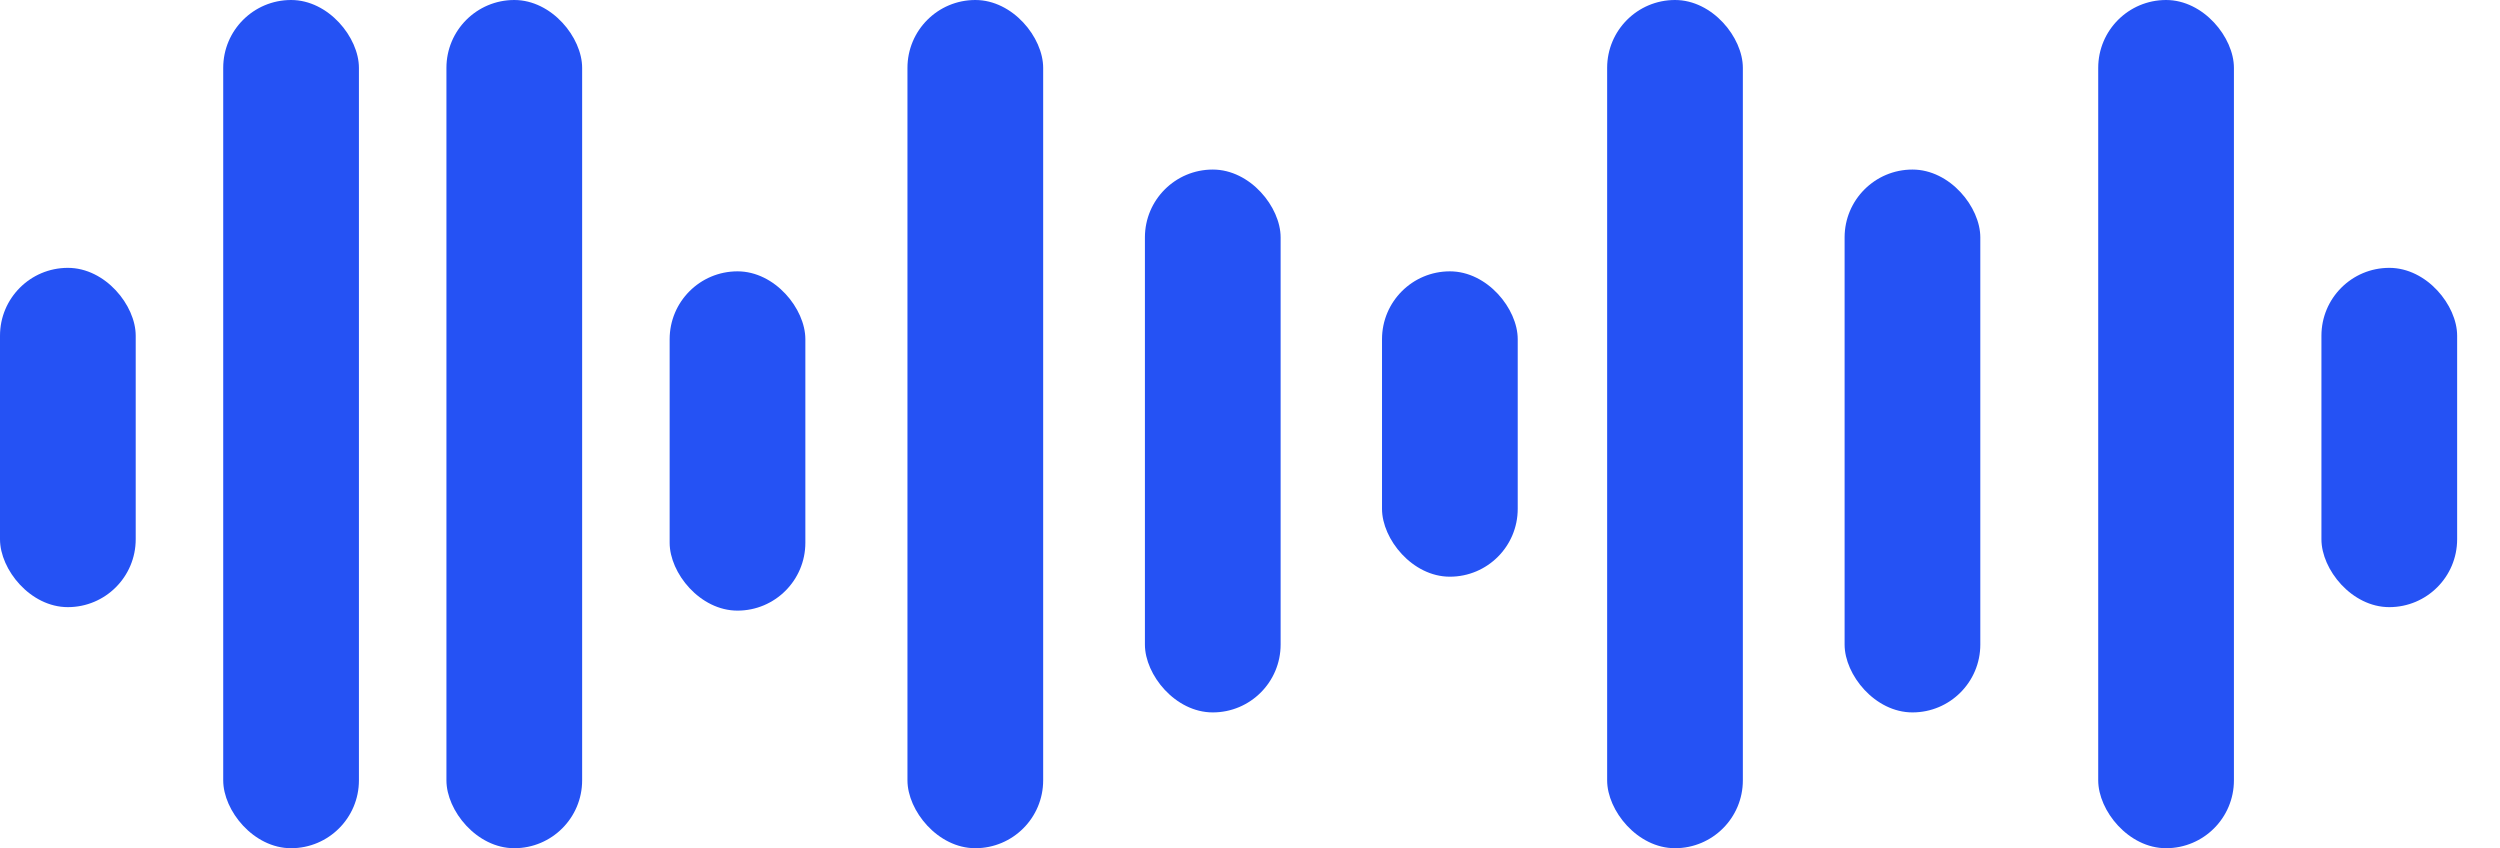 <svg width="56" height="19" viewBox="0 0 56 19" fill="none" xmlns="http://www.w3.org/2000/svg">
<rect x="15" y="6.078" width="3.04" height="7.6" rx="1.52" fill="#2552F4"/>
<rect y="6" width="3.04" height="7.6" rx="1.52" fill="#2552F4"/>
<rect x="52" y="6" width="3.04" height="7.6" rx="1.52" fill="#2552F4"/>
<rect x="20.327" width="3.04" height="19" rx="1.52" fill="#2552F4"/>
<rect x="10" width="3.04" height="19" rx="1.52" fill="#2552F4"/>
<rect x="5" width="3.04" height="19" rx="1.52" fill="#2552F4"/>
<rect x="47" width="3.04" height="19" rx="1.52" fill="#2552F4"/>
<rect x="25.646" y="3.798" width="3.04" height="12.16" rx="1.52" fill="#2552F4"/>
<rect x="36" width="3.04" height="19" rx="1.52" fill="#2552F4"/>
<rect x="41.319" y="3.798" width="3.04" height="12.16" rx="1.52" fill="#2552F4"/>
<rect x="30.957" y="6.078" width="3.04" height="6.84" rx="1.52" fill="#2552F4"/>
</svg>
